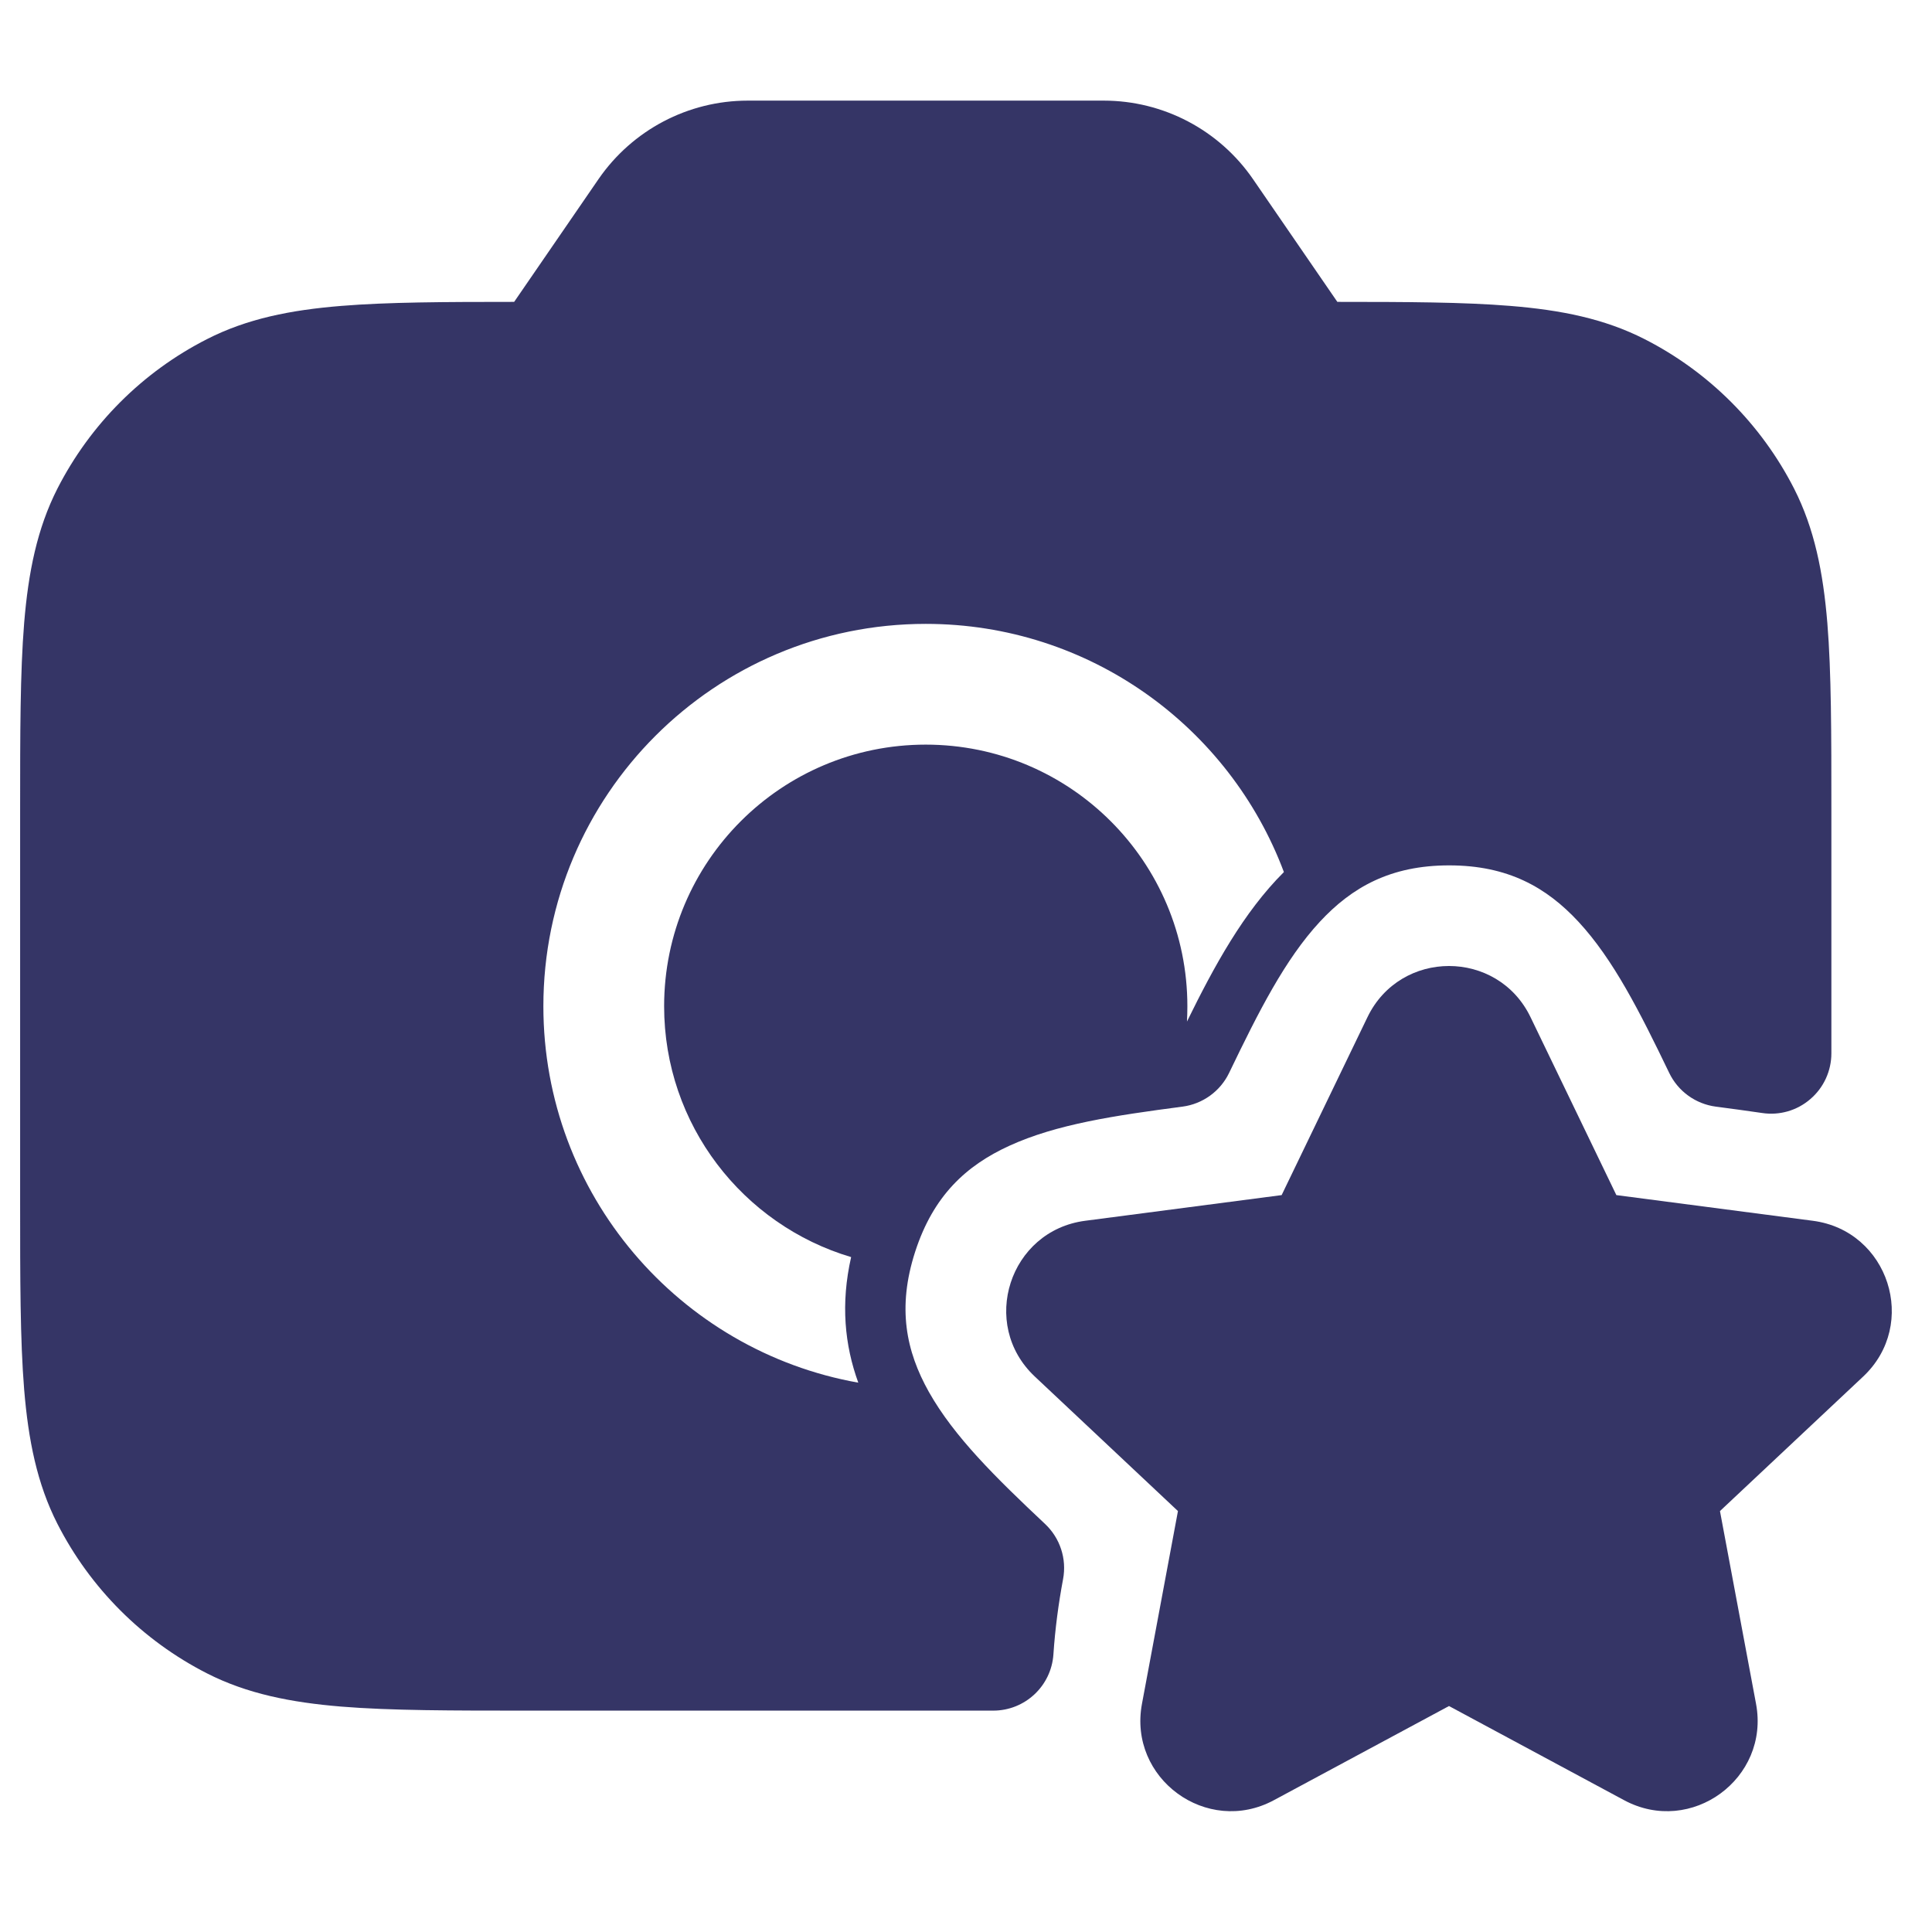 <svg width="24" height="24" viewBox="0 0 24 24" fill="none" xmlns="http://www.w3.org/2000/svg">
<path fill-rule="evenodd" clip-rule="evenodd" d="M9.289 1.25C8.548 1.25 7.855 1.615 7.435 2.225L6.387 3.75C5.518 3.75 4.815 3.753 4.24 3.8C3.61 3.851 3.068 3.959 2.571 4.213C1.771 4.62 1.121 5.271 0.713 6.07C0.46 6.568 0.352 7.11 0.3 7.74C0.25 8.354 0.25 9.115 0.25 10.067V14.932C0.25 15.885 0.25 16.645 0.3 17.26C0.352 17.89 0.46 18.432 0.713 18.929C1.121 19.729 1.771 20.379 2.571 20.787C3.068 21.04 3.61 21.148 4.24 21.2C4.854 21.25 5.615 21.25 6.567 21.25H12.338C12.733 21.25 13.06 20.944 13.086 20.55C13.107 20.234 13.149 19.919 13.206 19.616C13.253 19.364 13.169 19.107 12.982 18.931C12.366 18.352 11.852 17.846 11.54 17.293C11.254 16.784 11.144 16.245 11.368 15.551C11.594 14.852 12.003 14.478 12.539 14.233C13.122 13.966 13.843 13.858 14.689 13.747C14.94 13.714 15.158 13.557 15.268 13.329C15.636 12.565 15.962 11.919 16.395 11.451C16.794 11.021 17.274 10.75 18.002 10.75C18.73 10.75 19.21 11.021 19.609 11.451C20.042 11.919 20.368 12.565 20.736 13.329C20.846 13.557 21.064 13.714 21.315 13.747C21.51 13.773 21.701 13.798 21.889 13.826C22.105 13.859 22.324 13.796 22.489 13.653C22.655 13.511 22.75 13.303 22.75 13.085V10.067C22.75 9.115 22.75 8.354 22.7 7.74C22.648 7.11 22.54 6.568 22.287 6.07C21.879 5.271 21.229 4.62 20.43 4.213C19.932 3.959 19.39 3.851 18.76 3.8C18.185 3.753 17.482 3.75 16.613 3.75L15.565 2.225C15.145 1.615 14.452 1.25 13.711 1.25H9.289ZM11.5 9.25C13.295 9.25 14.75 10.705 14.75 12.5C14.75 12.564 14.748 12.627 14.745 12.69C15.083 12.001 15.448 11.332 15.949 10.833C15.274 9.032 13.537 7.75 11.5 7.75C8.877 7.75 6.75 9.877 6.75 12.5C6.75 14.838 8.439 16.781 10.662 17.176C10.492 16.708 10.442 16.195 10.573 15.616C9.23 15.217 8.25 13.973 8.25 12.5C8.25 10.705 9.705 9.25 11.5 9.25Z" fill="#353566"/>
<path d="M19.013 12.636C18.604 11.788 17.396 11.788 16.987 12.636L15.921 14.846L13.48 15.165C12.539 15.288 12.163 16.45 12.855 17.1L14.633 18.771L14.186 21.165C14.012 22.093 14.992 22.81 15.824 22.363L18 21.193L20.176 22.363C21.008 22.81 21.988 22.093 21.814 21.165L21.366 18.771L23.145 17.1C23.837 16.45 23.461 15.288 22.52 15.165L20.079 14.846L19.013 12.636Z" fill="#353566"/>
</svg>
